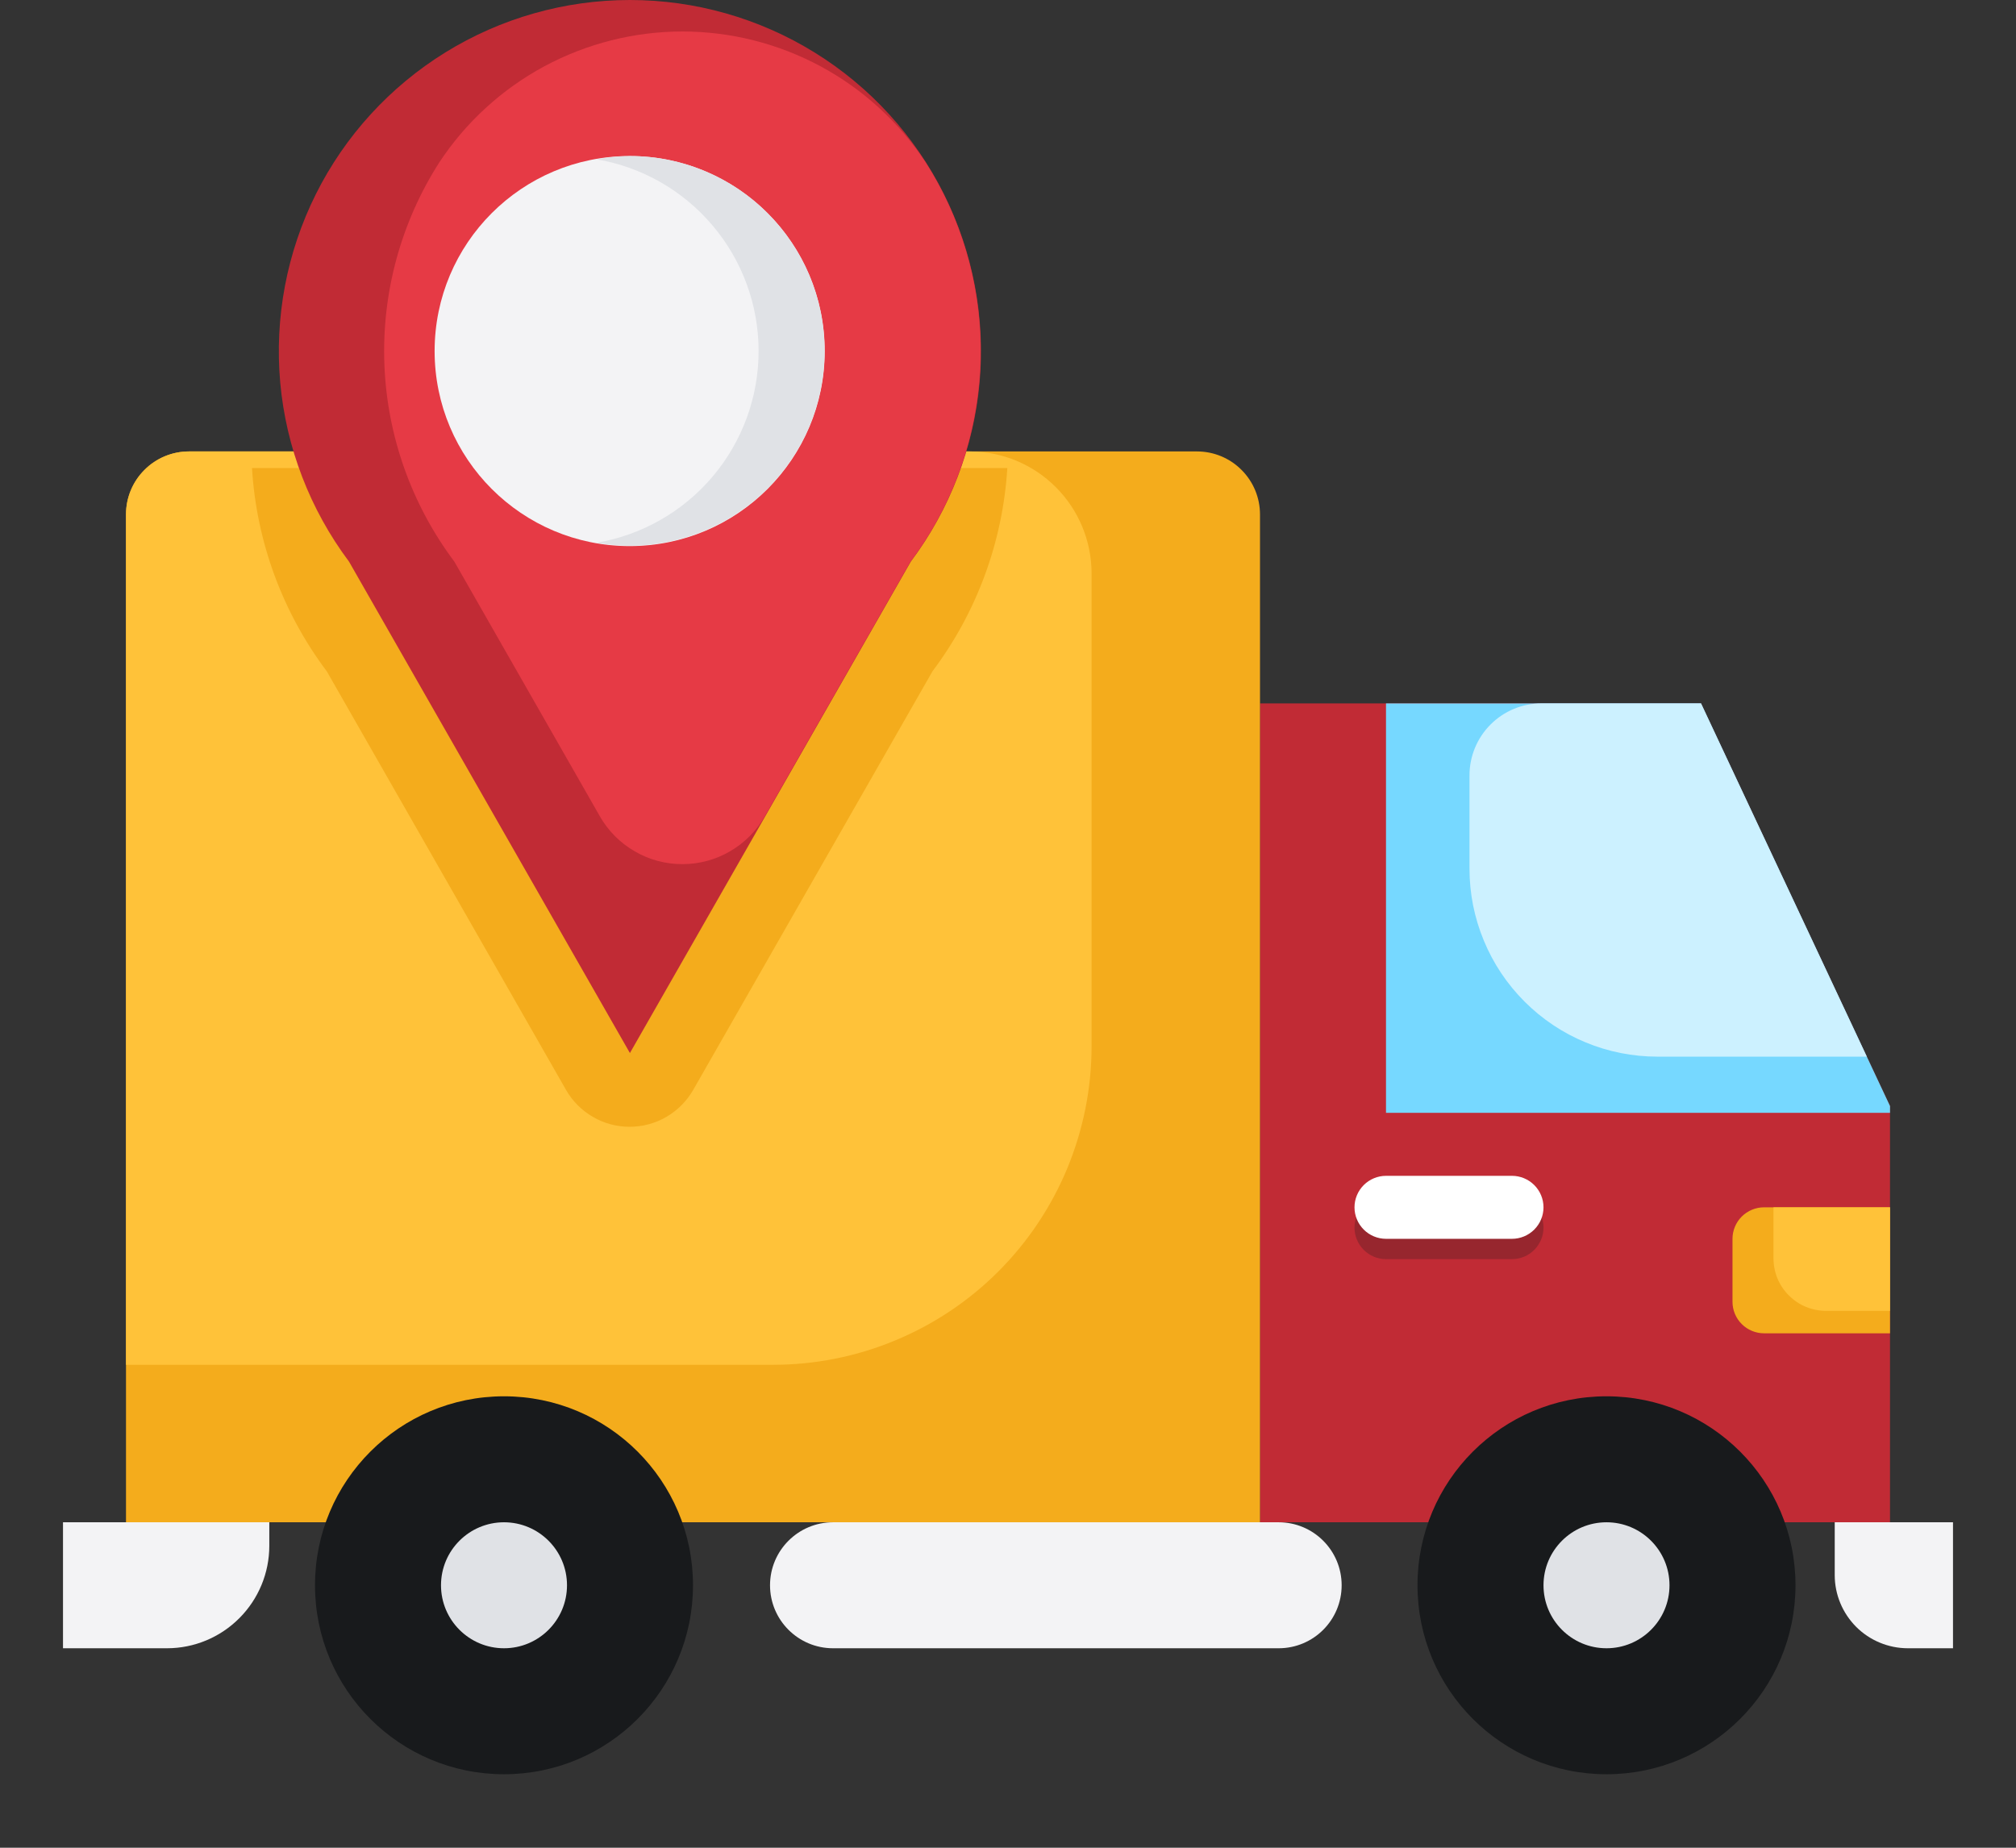 <svg width="24" height="22" viewBox="0 0 24 22" fill="none" xmlns="http://www.w3.org/2000/svg">
<rect x="0" y="0" width="24" height="22" fill="#333333" stroke="none"/>
<path d="M22.5 18.125V13.169L20.25 8.375H15V18.125H22.5Z" fill="#C12B35"/>
<path d="M18 14.992H16.5C16.401 14.992 16.305 14.952 16.235 14.882C16.165 14.811 16.125 14.716 16.125 14.617C16.125 14.517 16.165 14.422 16.235 14.351C16.305 14.281 16.401 14.242 16.5 14.242H18C18.099 14.242 18.195 14.281 18.265 14.351C18.335 14.422 18.375 14.517 18.375 14.617C18.375 14.716 18.335 14.811 18.265 14.882C18.195 14.952 18.099 14.992 18 14.992Z" fill="#97262E"/>
<path d="M1.5 18.125V6.125C1.5 5.926 1.579 5.735 1.72 5.595C1.86 5.454 2.051 5.375 2.25 5.375H14.25C14.449 5.375 14.64 5.454 14.78 5.595C14.921 5.735 15 5.926 15 6.125V18.125H1.5Z" fill="#F4AC1C"/>
<path d="M9.204 16.25C9.701 16.25 10.194 16.152 10.654 15.961C11.114 15.771 11.532 15.492 11.884 15.14C12.236 14.788 12.515 14.37 12.706 13.91C12.896 13.45 12.995 12.957 12.995 12.459V6.827C12.995 6.636 12.957 6.447 12.884 6.271C12.811 6.095 12.704 5.935 12.569 5.8C12.434 5.665 12.274 5.558 12.098 5.485C11.922 5.412 11.733 5.375 11.543 5.375H2.25C2.051 5.375 1.86 5.454 1.72 5.595C1.579 5.735 1.5 5.926 1.5 6.125V16.25H9.204Z" fill="#FFC239"/>
<path d="M19.125 21.125C20.368 21.125 21.375 20.118 21.375 18.875C21.375 17.632 20.368 16.625 19.125 16.625C17.882 16.625 16.875 17.632 16.875 18.875C16.875 20.118 17.882 21.125 19.125 21.125Z" fill="#181A1C"/>
<path d="M6 21.125C7.243 21.125 8.25 20.118 8.25 18.875C8.25 17.632 7.243 16.625 6 16.625C4.757 16.625 3.75 17.632 3.75 18.875C3.75 20.118 4.757 21.125 6 21.125Z" fill="#181A1C"/>
<path d="M19.125 19.625C19.539 19.625 19.875 19.289 19.875 18.875C19.875 18.461 19.539 18.125 19.125 18.125C18.711 18.125 18.375 18.461 18.375 18.875C18.375 19.289 18.711 19.625 19.125 19.625Z" fill="#E0E2E6"/>
<path d="M6 19.625C6.414 19.625 6.75 19.289 6.75 18.875C6.75 18.461 6.414 18.125 6 18.125C5.586 18.125 5.25 18.461 5.25 18.875C5.25 19.289 5.586 19.625 6 19.625Z" fill="#E0E2E6"/>
<path d="M22.5 13.25H16.5V8.375H20.25L22.5 13.169" fill="#76D8FF"/>
<path d="M18 14.75H16.5C16.401 14.75 16.305 14.71 16.235 14.64C16.165 14.57 16.125 14.475 16.125 14.375C16.125 14.275 16.165 14.18 16.235 14.11C16.305 14.04 16.401 14 16.5 14H18C18.099 14 18.195 14.04 18.265 14.11C18.335 14.18 18.375 14.275 18.375 14.375C18.375 14.475 18.335 14.57 18.265 14.64C18.195 14.71 18.099 14.75 18 14.75Z" fill="white"/>
<path d="M22.5 14.375H21C20.901 14.375 20.805 14.415 20.735 14.485C20.665 14.555 20.625 14.65 20.625 14.75V15.5C20.625 15.6 20.665 15.695 20.735 15.765C20.805 15.835 20.901 15.875 21 15.875H22.5V14.375Z" fill="#F4AC1C"/>
<path d="M15.222 18.125H9.917C9.503 18.125 9.167 18.461 9.167 18.875C9.167 19.289 9.503 19.625 9.917 19.625H15.222C15.637 19.625 15.972 19.289 15.972 18.875C15.972 18.461 15.637 18.125 15.222 18.125Z" fill="#F3F3F5"/>
<path d="M0.75 18.125H3.206V18.405C3.206 18.728 3.078 19.038 2.849 19.267C2.621 19.496 2.311 19.625 1.988 19.625H0.75V18.125Z" fill="#F3F3F5"/>
<path d="M21.842 18.125H23.25V19.625H22.713C22.482 19.625 22.26 19.533 22.097 19.37C21.934 19.206 21.842 18.985 21.842 18.754V18.125Z" fill="#F3F3F5"/>
<path d="M21.113 14.375H22.5V15.608H21.741C21.659 15.608 21.577 15.592 21.501 15.561C21.424 15.53 21.355 15.483 21.297 15.425C21.238 15.367 21.192 15.298 21.16 15.222C21.129 15.146 21.113 15.064 21.113 14.981V14.375Z" fill="#FFC239"/>
<path d="M17.494 9.231V10.344C17.494 10.638 17.552 10.929 17.665 11.2C17.777 11.472 17.942 11.718 18.15 11.926C18.358 12.134 18.604 12.299 18.876 12.411C19.148 12.524 19.439 12.581 19.732 12.581H22.224L20.25 8.375H18.351C18.123 8.375 17.906 8.465 17.745 8.626C17.585 8.786 17.494 9.004 17.494 9.231Z" fill="#CCF1FF"/>
<path d="M11.992 5.573H3C3.053 6.45 3.363 7.291 3.891 7.994L6.738 12.976C6.814 13.11 6.925 13.221 7.058 13.298C7.191 13.376 7.342 13.416 7.495 13.416C7.649 13.416 7.8 13.376 7.933 13.298C8.066 13.221 8.176 13.11 8.253 12.976C9.31 11.126 11.101 7.991 11.102 7.991C11.629 7.29 11.938 6.449 11.992 5.573Z" fill="#F4AC1C"/>
<path d="M4.155 6.687L7.499 12.538L10.843 6.687C11.308 6.066 11.592 5.328 11.662 4.555C11.731 3.782 11.584 3.005 11.237 2.31C10.89 1.616 10.357 1.032 9.696 0.624C9.036 0.216 8.275 0 7.499 0C6.723 0 5.962 0.216 5.302 0.624C4.642 1.032 4.108 1.616 3.761 2.31C3.414 3.005 3.267 3.782 3.336 4.555C3.406 5.328 3.69 6.066 4.155 6.687Z" fill="#C12B35"/>
<path d="M10.839 6.687C11.349 6.007 11.639 5.188 11.671 4.338C11.704 3.489 11.476 2.649 11.019 1.933C10.703 1.454 10.273 1.061 9.768 0.789C9.263 0.518 8.698 0.375 8.124 0.375C7.551 0.375 6.986 0.518 6.481 0.789C5.976 1.061 5.546 1.454 5.23 1.933C4.772 2.649 4.544 3.488 4.576 4.338C4.608 5.188 4.899 6.007 5.409 6.687L7.141 9.719C7.24 9.893 7.383 10.036 7.556 10.136C7.728 10.237 7.924 10.289 8.123 10.289C8.323 10.289 8.518 10.237 8.691 10.136C8.863 10.036 9.006 9.893 9.105 9.719L10.839 6.687Z" fill="#E63A45"/>
<path d="M7.496 6.502C8.778 6.502 9.818 5.462 9.818 4.18C9.818 2.897 8.778 1.858 7.496 1.858C6.213 1.858 5.174 2.897 5.174 4.18C5.174 5.462 6.213 6.502 7.496 6.502Z" fill="#F3F3F5"/>
<path d="M7.496 1.858C7.364 1.86 7.232 1.873 7.102 1.897C7.642 1.988 8.131 2.268 8.484 2.686C8.837 3.103 9.031 3.633 9.031 4.18C9.031 4.727 8.837 5.256 8.484 5.674C8.131 6.091 7.642 6.371 7.102 6.462C7.419 6.517 7.744 6.505 8.055 6.428C8.367 6.351 8.66 6.209 8.914 6.013C9.169 5.817 9.379 5.57 9.533 5.287C9.687 5.005 9.781 4.694 9.808 4.374C9.835 4.054 9.796 3.732 9.692 3.428C9.588 3.123 9.422 2.844 9.205 2.608C8.988 2.371 8.723 2.182 8.429 2.053C8.135 1.924 7.817 1.857 7.496 1.858Z" fill="#E0E2E6"/>
</svg>
